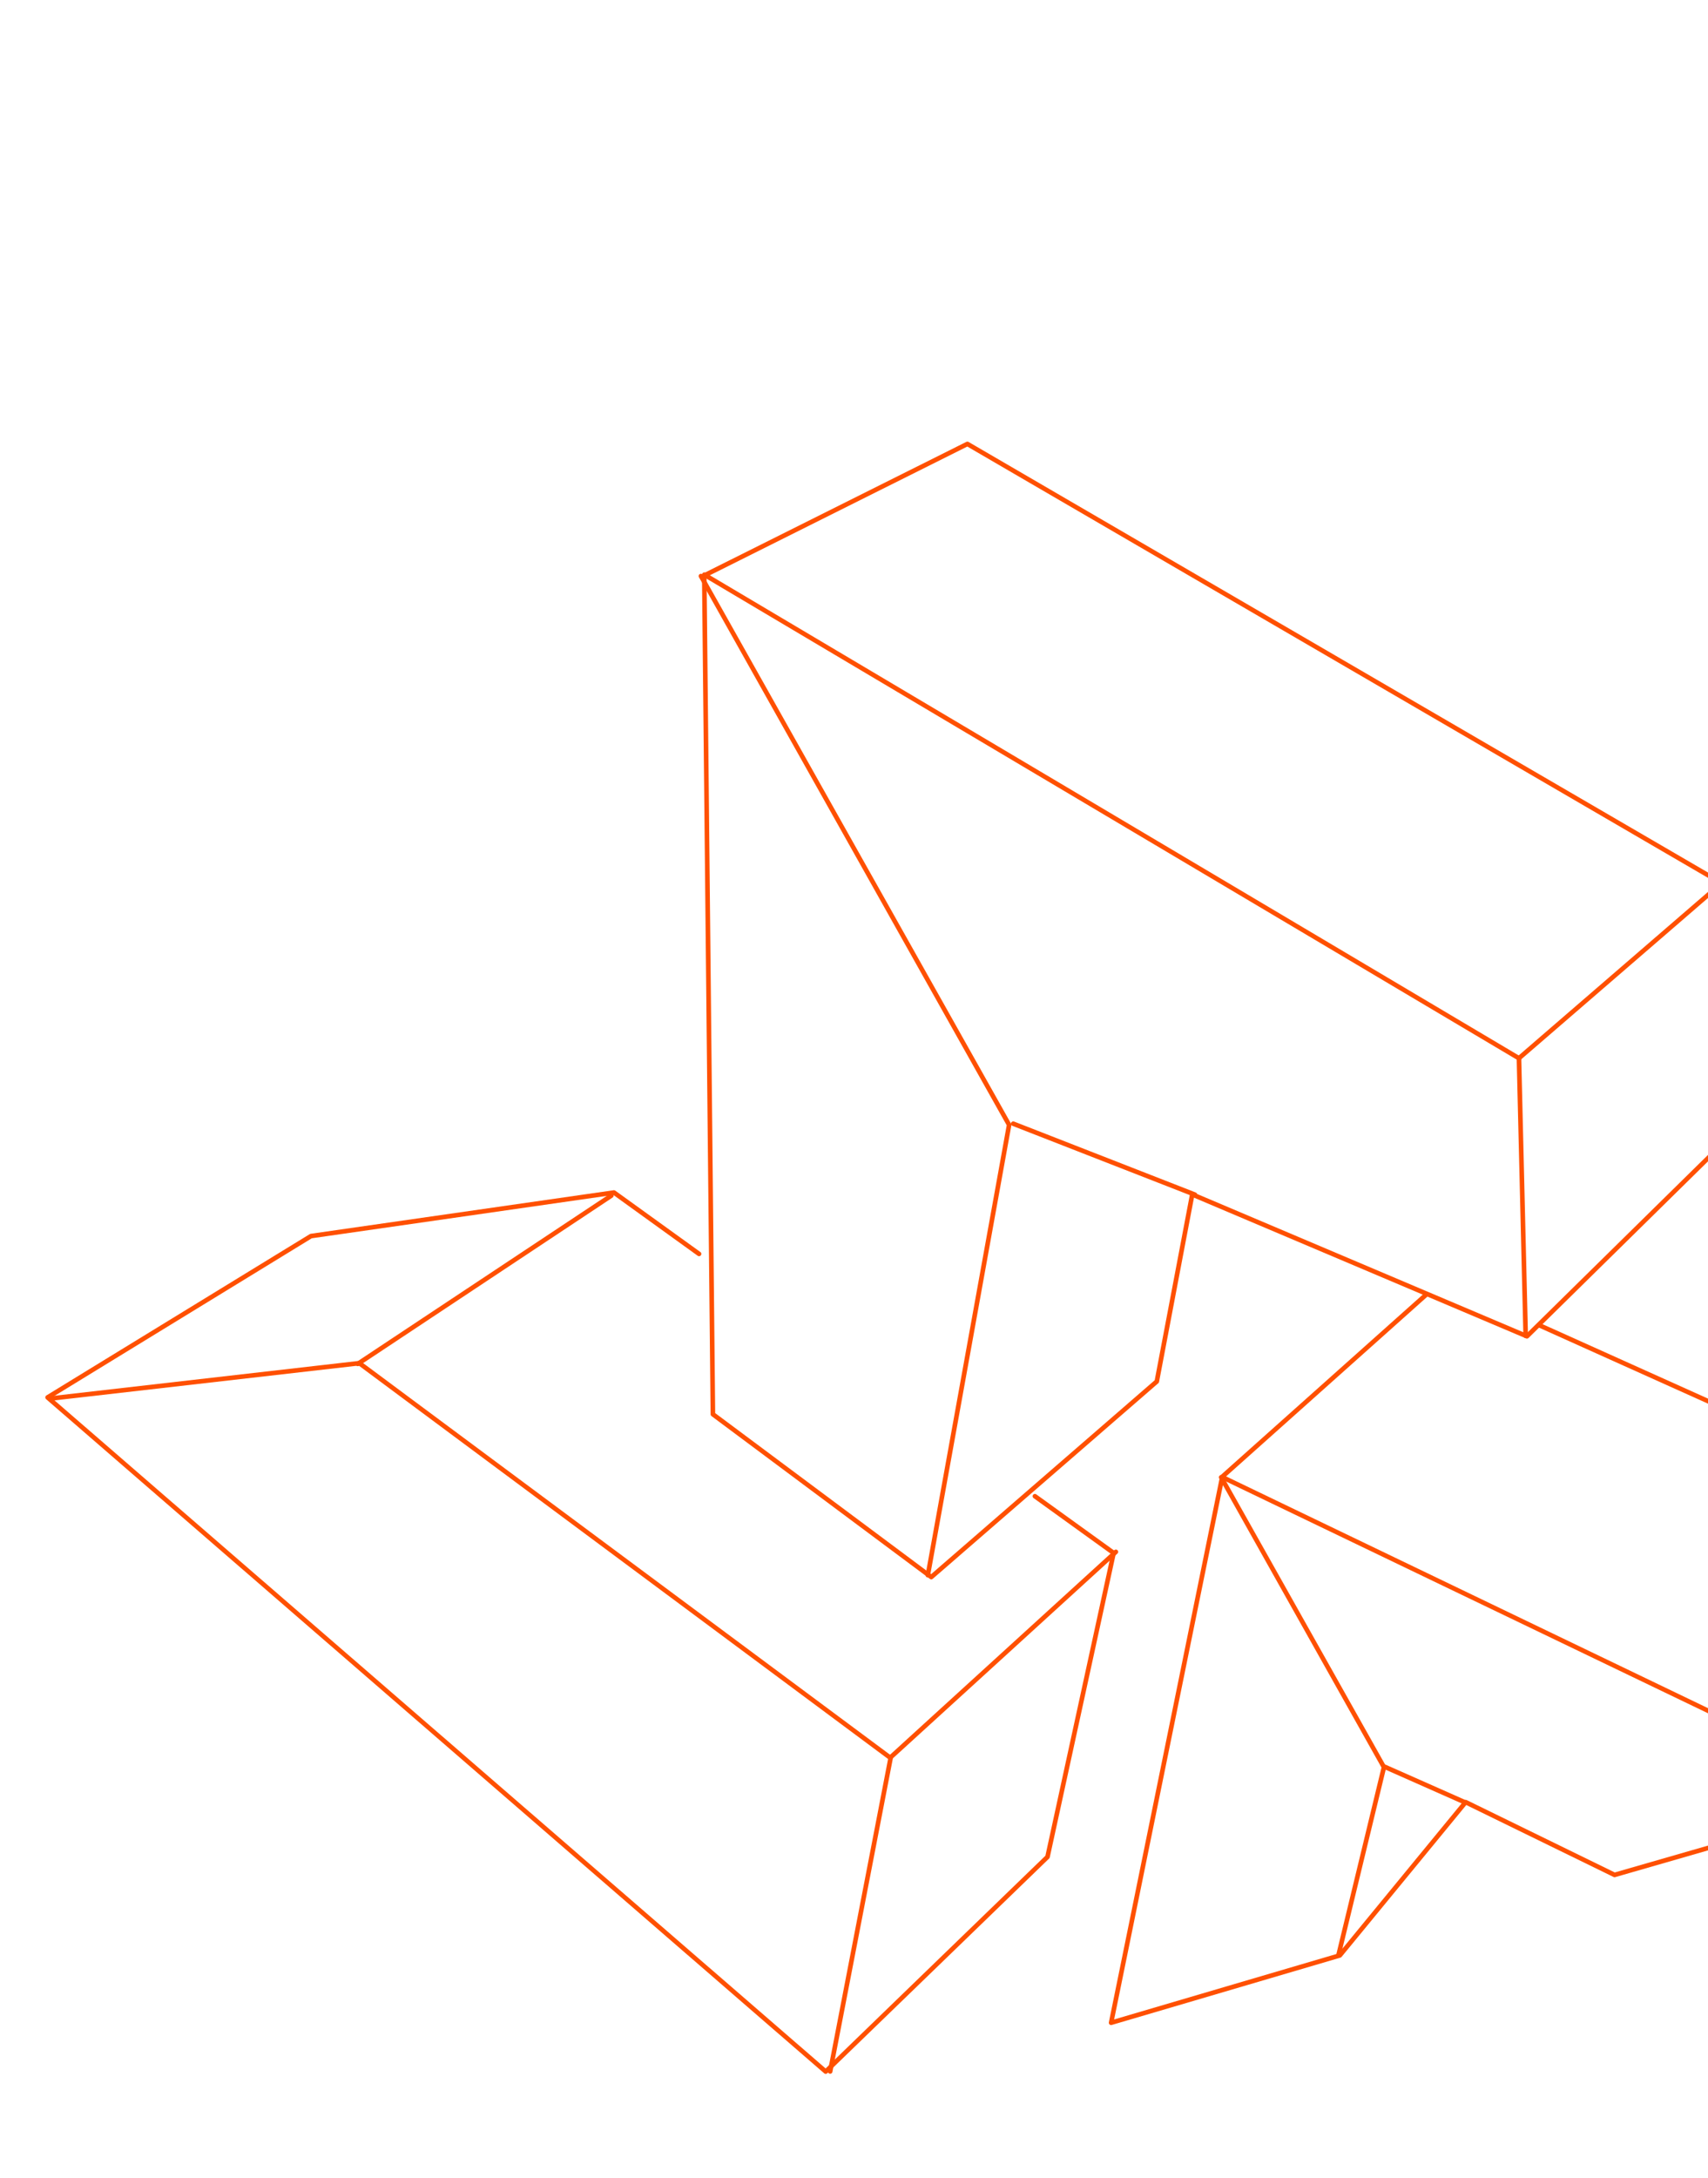 <svg width="371" height="473" viewBox="0 0 371 473" fill="none" xmlns="http://www.w3.org/2000/svg">
<path d="M11.033 303.684L78.057 296.008L193.452 381.75L180.324 449.816" stroke="#FF5000" stroke-miterlimit="1.5" stroke-linecap="round" stroke-linejoin="round"/>
<path d="M77.724 296.164L132.789 259.626" stroke="#FF5000" stroke-miterlimit="1.5" stroke-linecap="round" stroke-linejoin="round"/>
<path d="M193.426 381.621L242.384 336.988" stroke="#FF5000" stroke-miterlimit="1.5" stroke-linecap="round" stroke-linejoin="round"/>
<path d="M151.84 272.282L133.354 258.954L67.548 268.414L10.338 303.448L179.354 449.842L227.53 403.224L241.895 337.226L224.796 324.901" stroke="#FF5000" stroke-miterlimit="1.5" stroke-linecap="round" stroke-linejoin="round"/>
<path fill-rule="evenodd" clip-rule="evenodd" d="M251.272 299.986L202.286 342.456L154.851 307.107L152.975 124.97L210.131 96.399L373.876 191.722L374.83 247.72L331.673 290.175L258.972 259.366L251.272 299.986Z" stroke="#FF5000" stroke-miterlimit="1.5" stroke-linecap="round" stroke-linejoin="round"/>
<path d="M152.255 125.093L219.193 244.267L201.538 342.054" stroke="#FF5000" stroke-miterlimit="1.5" stroke-linecap="round" stroke-linejoin="round"/>
<path d="M220.093 244.011L259.549 259.414" stroke="#FF5000" stroke-miterlimit="1.5" stroke-linecap="round" stroke-linejoin="round"/>
<path d="M331.398 290.084L329.938 229.795L373.974 191.772" stroke="#FF5000" stroke-miterlimit="1.5" stroke-linecap="round" stroke-linejoin="round"/>
<path d="M329.987 229.829L152.988 124.788" stroke="#FF5000" stroke-miterlimit="1.5" stroke-linecap="round" stroke-linejoin="round"/>
<path d="M309.7 281.206L265.5 320.662L241.348 439.238L291.026 424.615L318.359 391.333L350.706 407.136L409.649 390.155L445.584 337.802L389.988 312.795L334.392 287.788" stroke="#FF5000" stroke-miterlimit="1.5" stroke-linecap="round" stroke-linejoin="round"/>
<path d="M318.023 391.294L300.492 383.528L265.255 320.795" stroke="#FF5000" stroke-miterlimit="1.5" stroke-linecap="round" stroke-linejoin="round"/>
<path d="M265.295 320.656L410.039 390.252" stroke="#FF5000"/>
<path d="M300.612 383.734L290.757 424.459" stroke="#FF5000" stroke-miterlimit="1.5" stroke-linecap="round" stroke-linejoin="round"/>
</svg>
